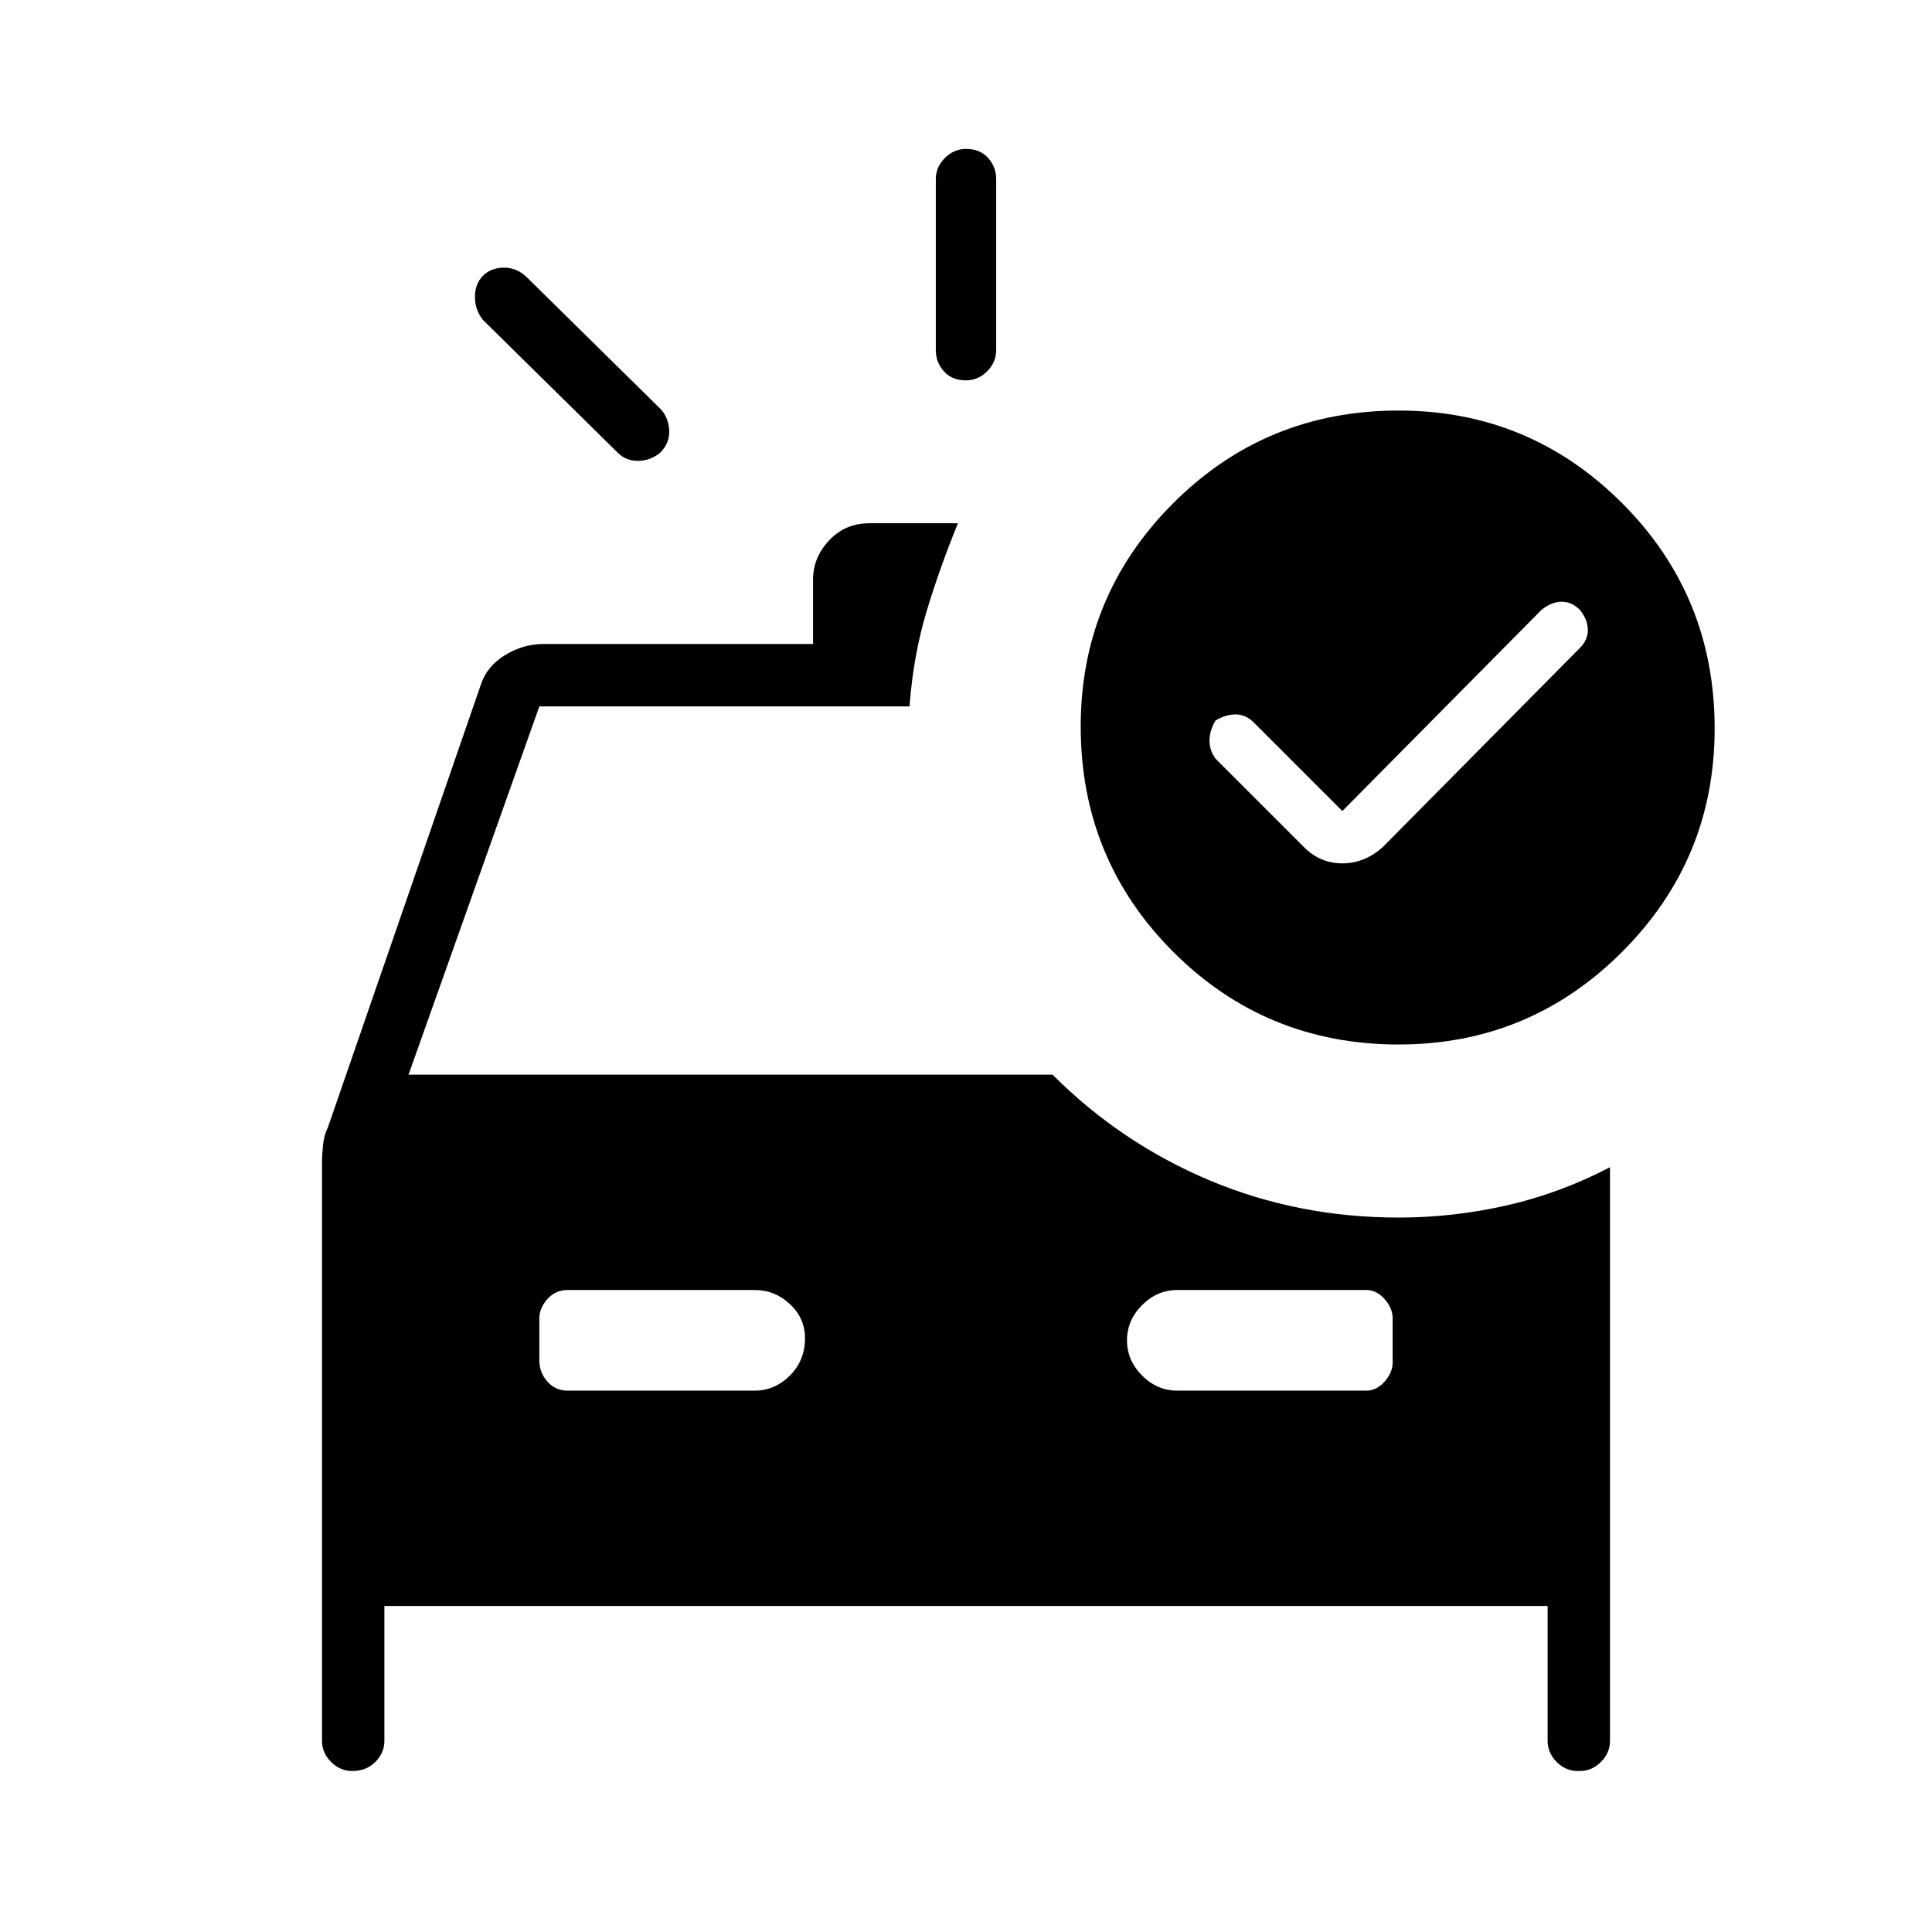 <svg xmlns="http://www.w3.org/2000/svg" width="48" height="48" viewBox="0 0 48 48"><path d="M23.25 8.7V4.45q0-.3.225-.525Q23.7 3.7 24 3.7q.35 0 .55.225.2.225.2.525V8.7q0 .3-.225.525-.225.225-.525.225-.35 0-.55-.225-.2-.225-.2-.525Zm-7.9 2.55L12 7.95q-.2-.25-.2-.575 0-.325.2-.525t.525-.2q.325 0 .575.25l3.3 3.25q.2.2.225.525.025.325-.225.575-.25.2-.55.2-.3 0-.5-.2Zm3.4 23.3q.5 0 .875-.375T20 33.25q0-.5-.375-.85t-.875-.35H14.1q-.3 0-.5.225t-.2.475v1.05q0 .3.2.525.2.225.5.225Zm10.5 0h4.7q.25 0 .45-.225t.2-.475v-1.1q0-.25-.2-.475-.2-.225-.45-.225h-4.7q-.5 0-.875.375T28 33.3q0 .5.375.875t.875.375Zm4.1-14.4-2.2-2.2q-.2-.2-.45-.2t-.5.15q-.15.25-.15.5t.15.45l2.2 2.2q.4.4.95.4.55 0 1-.4l4.9-4.95q.2-.2.2-.45t-.2-.5q-.2-.2-.45-.2t-.5.2Zm1.4-9.95q3.25 0 5.55 2.3t2.3 5.6q0 3.25-2.3 5.55t-5.55 2.3q-3.3 0-5.6-2.3t-2.3-5.6q0-3.25 2.3-5.55t5.6-2.3ZM8.75 44q-.3 0-.525-.225Q8 43.55 8 43.25V28.9q0-.2.025-.45T8.15 28l3.8-11q.15-.45.6-.725Q13 16 13.5 16h6.7v-1.6q0-.55.4-.975.4-.425 1-.425h2.2q-.45 1.1-.775 2.175Q22.7 16.25 22.6 17.5v.05h-9.2l-3.25 9.15h16q1.7 1.7 3.9 2.625t4.7.925q1.35 0 2.675-.3Q38.75 29.65 40 29v14.25q0 .3-.225.525-.225.225-.525.225h-.05q-.3 0-.525-.225-.225-.225-.225-.525V39.9H9.55v3.35q0 .3-.225.525Q9.1 44 8.75 44Z"/></svg>